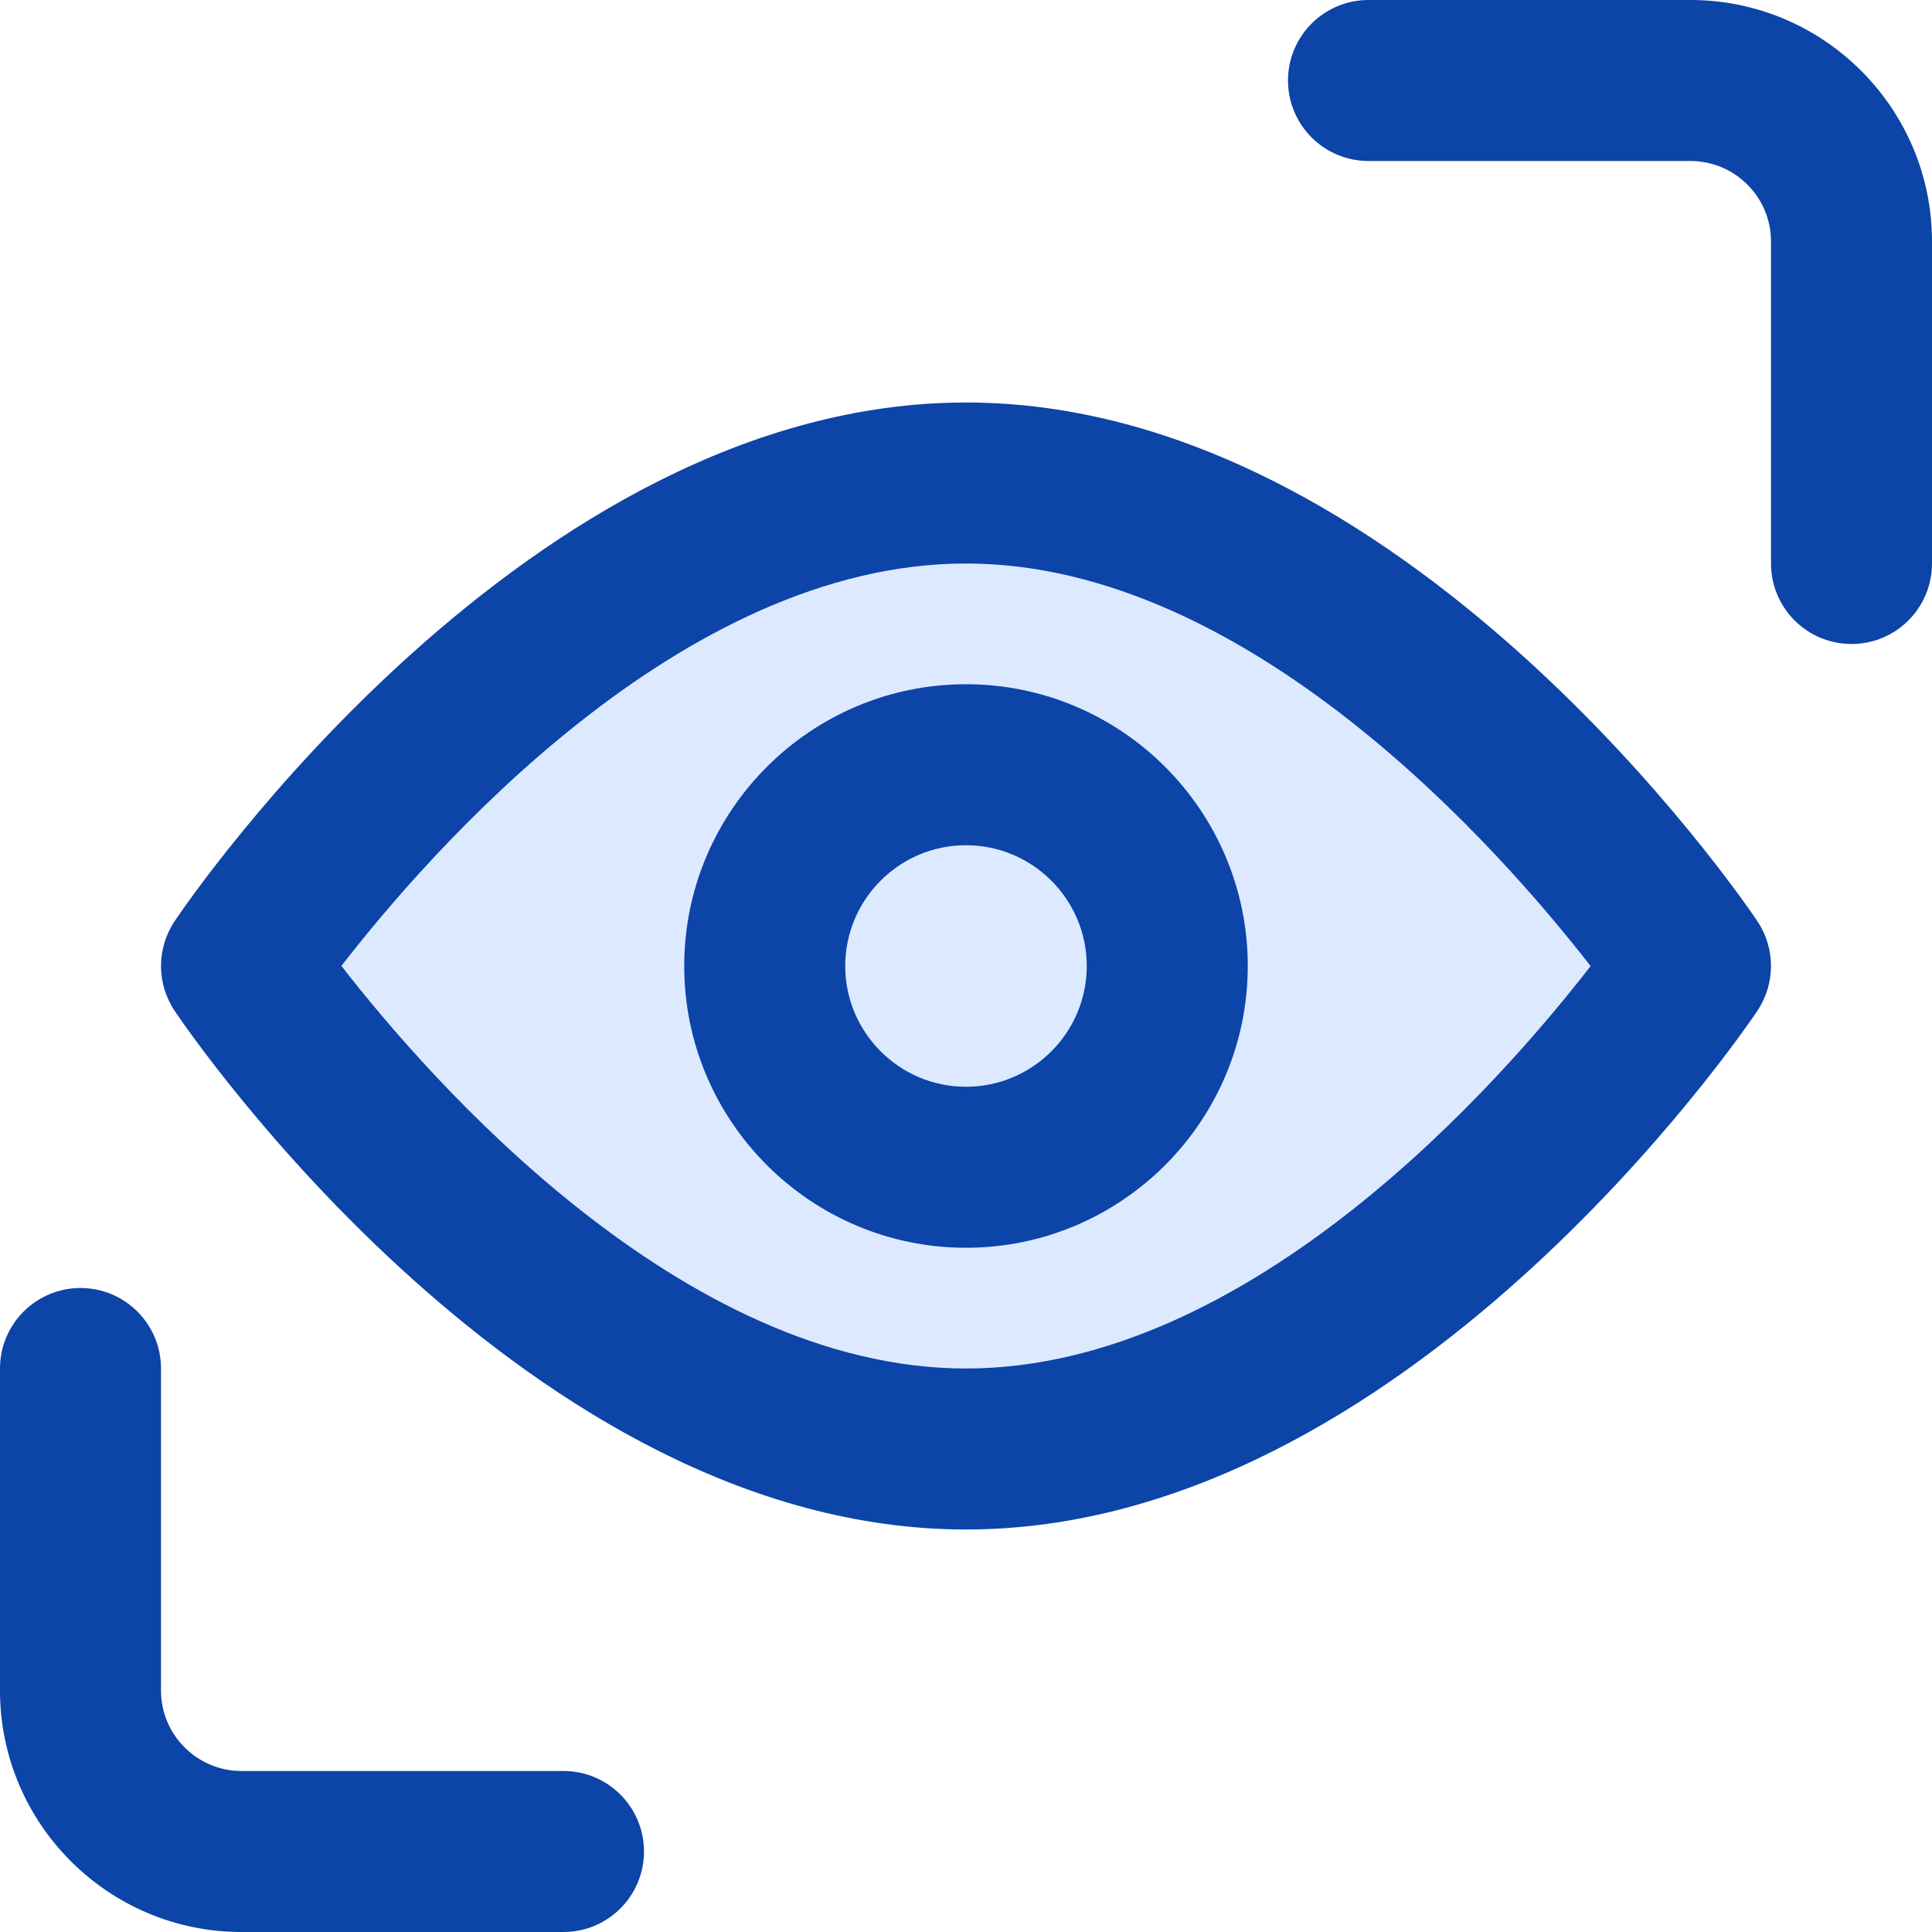 <svg width="63" height="63" viewBox="0 0 63 63" fill="none" xmlns="http://www.w3.org/2000/svg">
<path d="M31.5 15.75C44.546 15.75 55.125 31.5 55.125 31.5C55.125 31.5 44.546 47.25 31.5 47.25C18.454 47.25 7.875 31.5 7.875 31.5C7.875 31.5 18.454 15.75 31.5 15.75ZM38.062 31.5C38.062 27.878 35.122 24.938 31.5 24.938C27.878 24.938 24.938 27.878 24.938 31.5C24.938 35.122 27.878 38.062 31.5 38.062C35.122 38.062 38.062 35.122 38.062 31.5Z" fill="#DDE9FF"/>
<path d="M38.062 31.5C38.062 35.124 35.124 38.062 31.5 38.062C27.876 38.062 24.938 35.124 24.938 31.5C24.938 27.876 27.876 24.938 31.5 24.938C35.124 24.938 38.062 27.876 38.062 31.5Z" fill="#DDE9FF"/>
<path d="M55.125 0H44.625C43.176 0 42 1.176 42 2.625C42 4.074 43.176 5.25 44.625 5.25H55.125C56.573 5.25 57.75 6.427 57.75 7.875V18.375C57.75 19.824 58.926 21 60.375 21C61.824 21 63 19.824 63 18.375V7.875C63 3.532 59.468 0 55.125 0Z" fill="#0C44A8"/>
<path d="M7.875 63H18.375C19.824 63 21 61.824 21 60.375C21 58.926 19.824 57.75 18.375 57.75H7.875C6.427 57.75 5.25 56.573 5.25 55.125V44.625C5.25 43.176 4.074 42 2.625 42C1.176 42 0 43.176 0 44.625V55.125C0 59.468 3.532 63 7.875 63Z" fill="#0C44A8"/>
<path d="M5.696 30.036C5.102 30.923 5.102 32.079 5.696 32.964C6.159 33.655 17.219 49.875 31.5 49.875C45.781 49.875 56.841 33.655 57.304 32.964C57.898 32.077 57.898 30.921 57.304 30.036C56.841 29.345 45.781 13.125 31.5 13.125C17.219 13.125 6.159 29.345 5.696 30.036ZM31.5 18.375C40.77 18.375 48.997 27.804 51.867 31.503C49.003 35.202 40.8 44.625 31.5 44.625C22.23 44.625 14.003 35.196 11.133 31.497C13.997 27.798 22.2 18.375 31.5 18.375Z" fill="#0C44A8"/>
<path d="M31.5 40.688C36.565 40.688 40.688 36.565 40.688 31.5C40.688 26.435 36.565 22.312 31.5 22.312C26.435 22.312 22.312 26.435 22.312 31.5C22.312 36.565 26.435 40.688 31.5 40.688ZM31.5 27.562C33.671 27.562 35.438 29.329 35.438 31.5C35.438 33.671 33.671 35.438 31.5 35.438C29.329 35.438 27.562 33.671 27.562 31.5C27.562 29.329 29.329 27.562 31.5 27.562Z" fill="#0C44A8"/>
</svg>
